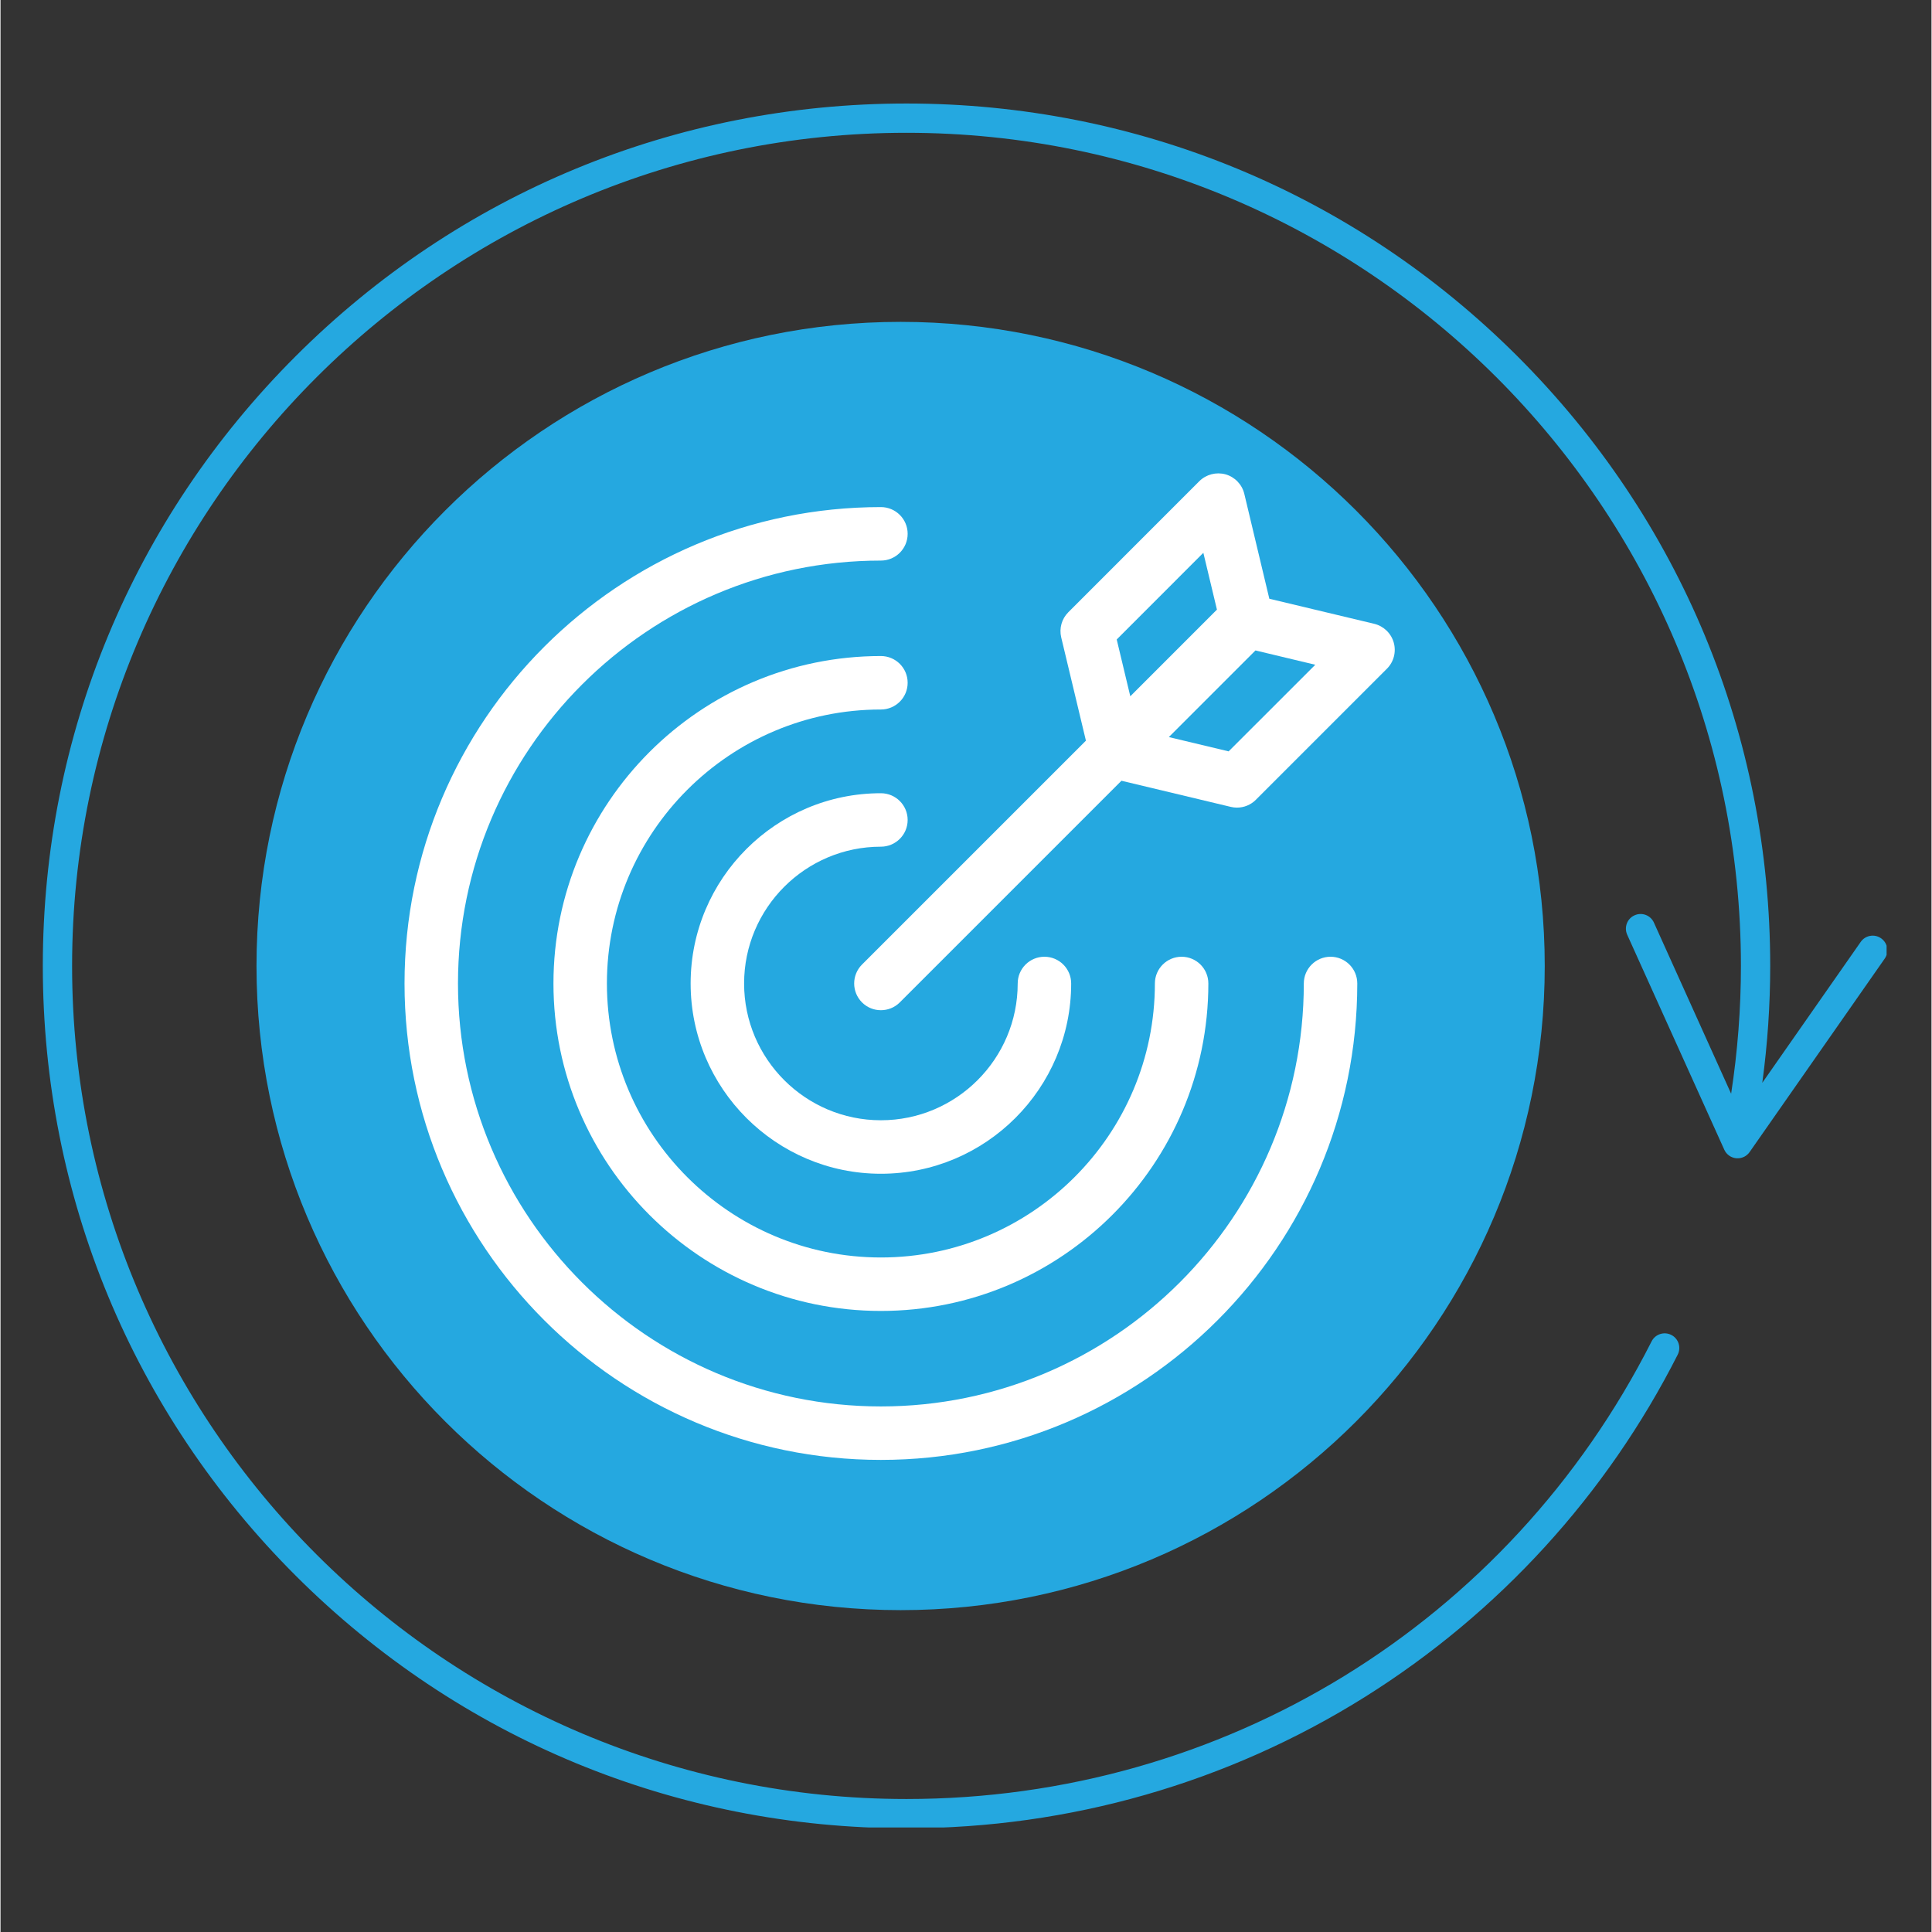 <svg xmlns="http://www.w3.org/2000/svg" xmlns:xlink="http://www.w3.org/1999/xlink" width="300" viewBox="0 0 224.88 225" height="300" preserveAspectRatio="xMidYMid meet"><rect x="0" y="0" width="224.88" height="225" fill="#333333" stroke="none"/><defs><clipPath id="676135ef7c"><path d="M 4.723 12.055 L 219.652 12.055 L 219.652 212.828 L 4.723 212.828 Z M 4.723 12.055 " clip-rule="nonzero"></path></clipPath><clipPath id="443c131adc"><path d="M 29.812 37.484 L 179.84 37.484 L 179.84 187.516 L 29.812 187.516 Z M 29.812 37.484 " clip-rule="nonzero"></path></clipPath><clipPath id="857204fa72"><path d="M 104.828 37.484 C 63.398 37.484 29.812 71.07 29.812 112.5 C 29.812 153.93 63.398 187.516 104.828 187.516 C 146.258 187.516 179.84 153.93 179.84 112.5 C 179.84 71.07 146.258 37.484 104.828 37.484 Z M 104.828 37.484 " clip-rule="nonzero"></path></clipPath><clipPath id="f6f9a1e9d6"><path d="M 47.066 59 L 159 59 L 159 170.715 L 47.066 170.715 Z M 47.066 59 " clip-rule="nonzero"></path></clipPath><clipPath id="a3b39b0a8c"><path d="M 99 55 L 162.895 55 L 162.895 118 L 99 118 Z M 99 55 " clip-rule="nonzero"></path></clipPath></defs><g clip-path="url(#676135ef7c)"><path fill="#25a8e0" d="M 219.008 109.273 C 218.238 108.734 217.176 108.922 216.637 109.695 L 205.176 126.102 C 205.785 121.605 206.098 117.047 206.098 112.492 C 206.098 85.66 195.637 60.441 176.641 41.469 C 157.641 22.5 132.383 12.055 105.512 12.055 C 78.645 12.055 53.387 22.5 34.387 41.469 C 15.391 60.441 4.926 85.66 4.926 112.492 C 4.926 139.316 15.391 164.539 34.387 183.512 C 53.387 202.477 78.645 212.922 105.512 212.922 C 124.473 212.922 142.938 207.629 158.922 197.613 C 174.465 187.867 187.055 174.086 195.328 157.758 C 195.75 156.914 195.418 155.891 194.578 155.465 C 193.734 155.039 192.711 155.375 192.285 156.215 C 175.633 189.094 142.383 209.512 105.512 209.512 C 51.93 209.512 8.336 165.988 8.336 112.492 C 8.336 58.988 51.93 15.465 105.512 15.465 C 159.098 15.465 202.688 58.988 202.688 112.492 C 202.688 117.477 202.301 122.469 201.547 127.375 L 192.555 107.449 C 192.168 106.586 191.156 106.207 190.297 106.598 C 189.438 106.98 189.059 107.988 189.441 108.852 L 200.75 133.895 C 201 134.453 201.535 134.832 202.145 134.891 C 202.199 134.895 202.25 134.895 202.305 134.895 C 202.855 134.895 203.379 134.629 203.699 134.168 L 219.43 111.645 C 219.969 110.875 219.781 109.809 219.008 109.273 Z M 219.008 109.273 " fill-opacity="1" fill-rule="nonzero"></path></g><path fill="#25a8e0" d="M 105.371 41.035 C 65.887 41.035 33.77 73.156 33.77 112.641 C 33.77 152.125 65.887 184.242 105.371 184.242 C 144.852 184.242 176.977 152.125 176.977 112.641 C 176.977 73.156 144.852 41.035 105.371 41.035 Z M 116.965 74.047 C 116.965 77.812 112.562 84.734 105.371 84.734 C 98.18 84.734 93.781 77.812 93.781 74.047 L 93.781 69.09 C 93.781 68.668 94.215 68.312 94.734 68.312 L 116.012 68.312 C 116.527 68.312 116.965 68.668 116.965 69.09 Z M 85.238 139.449 L 99.188 86.766 C 101.02 87.629 103.094 88.145 105.371 88.145 C 107.652 88.145 109.727 87.625 111.559 86.762 L 125.785 139.445 L 105.383 161.277 Z M 85.238 139.449 " fill-opacity="1" fill-rule="nonzero"></path><g clip-path="url(#443c131adc)"><g clip-path="url(#857204fa72)"><path fill="#25a8e0" d="M 29.812 37.484 L 179.84 37.484 L 179.84 187.516 L 29.812 187.516 Z M 29.812 37.484 " fill-opacity="1" fill-rule="nonzero"></path></g></g><path fill="#ffffff" d="M 102.527 98.605 C 104.25 98.605 105.645 97.211 105.645 95.492 C 105.645 93.773 104.25 92.379 102.527 92.379 C 90.309 92.379 80.371 102.316 80.371 114.535 C 80.371 126.758 90.309 136.695 102.527 136.695 C 114.75 136.695 124.688 126.758 124.688 114.535 C 124.688 112.816 123.293 111.422 121.574 111.422 C 119.855 111.422 118.461 112.816 118.461 114.535 C 118.461 123.32 111.312 130.465 102.527 130.465 C 93.746 130.465 86.598 123.32 86.598 114.535 C 86.598 105.754 93.746 98.605 102.527 98.605 " fill-opacity="1" fill-rule="nonzero"></path><path fill="#ffffff" d="M 102.527 76.402 C 81.5 76.402 64.395 93.508 64.395 114.535 C 64.395 135.566 81.5 152.672 102.527 152.672 C 123.559 152.672 140.664 135.566 140.664 114.535 C 140.664 112.816 139.27 111.422 137.551 111.422 C 135.832 111.422 134.438 112.816 134.438 114.535 C 134.438 132.133 120.121 146.445 102.527 146.445 C 84.938 146.445 70.621 132.133 70.621 114.535 C 70.621 96.941 84.938 82.629 102.527 82.629 C 104.25 82.629 105.645 81.234 105.645 79.516 C 105.645 77.793 104.25 76.402 102.527 76.402 " fill-opacity="1" fill-rule="nonzero"></path><g clip-path="url(#f6f9a1e9d6)"><path fill="#ffffff" d="M 154.895 111.422 C 153.176 111.422 151.781 112.816 151.781 114.535 C 151.781 141.695 129.688 163.793 102.527 163.793 C 75.371 163.793 53.277 141.695 53.277 114.535 C 53.277 87.379 75.371 65.285 102.527 65.285 C 104.25 65.285 105.645 63.891 105.645 62.168 C 105.645 60.449 104.25 59.055 102.527 59.055 C 71.938 59.055 47.051 83.945 47.051 114.535 C 47.051 145.133 71.938 170.02 102.527 170.02 C 133.121 170.02 158.008 145.133 158.008 114.535 C 158.008 112.816 156.613 111.422 154.895 111.422 " fill-opacity="1" fill-rule="nonzero"></path></g><g clip-path="url(#a3b39b0a8c)"><path fill="#ffffff" d="M 143.027 87.504 L 136.062 85.84 L 146.152 75.75 L 153.117 77.418 Z M 129.992 74.473 L 140.082 64.379 L 141.664 70.996 L 131.574 81.09 Z M 162.254 74.832 C 161.949 73.75 161.078 72.914 159.98 72.648 L 147.766 69.73 L 144.852 57.516 C 144.59 56.418 143.75 55.551 142.668 55.242 C 141.574 54.945 140.418 55.246 139.617 56.035 L 124.359 71.297 C 123.59 72.062 123.277 73.172 123.527 74.223 L 126.406 86.258 L 100.328 112.332 C 99.113 113.551 99.113 115.52 100.328 116.738 C 100.938 117.348 101.73 117.648 102.527 117.648 C 103.328 117.648 104.121 117.348 104.73 116.738 L 130.543 90.926 L 143.277 93.969 C 143.516 94.027 143.758 94.055 144 94.055 C 144.816 94.055 145.609 93.734 146.199 93.141 L 161.457 77.883 C 162.258 77.086 162.562 75.918 162.254 74.832 " fill-opacity="1" fill-rule="nonzero"></path></g></svg>